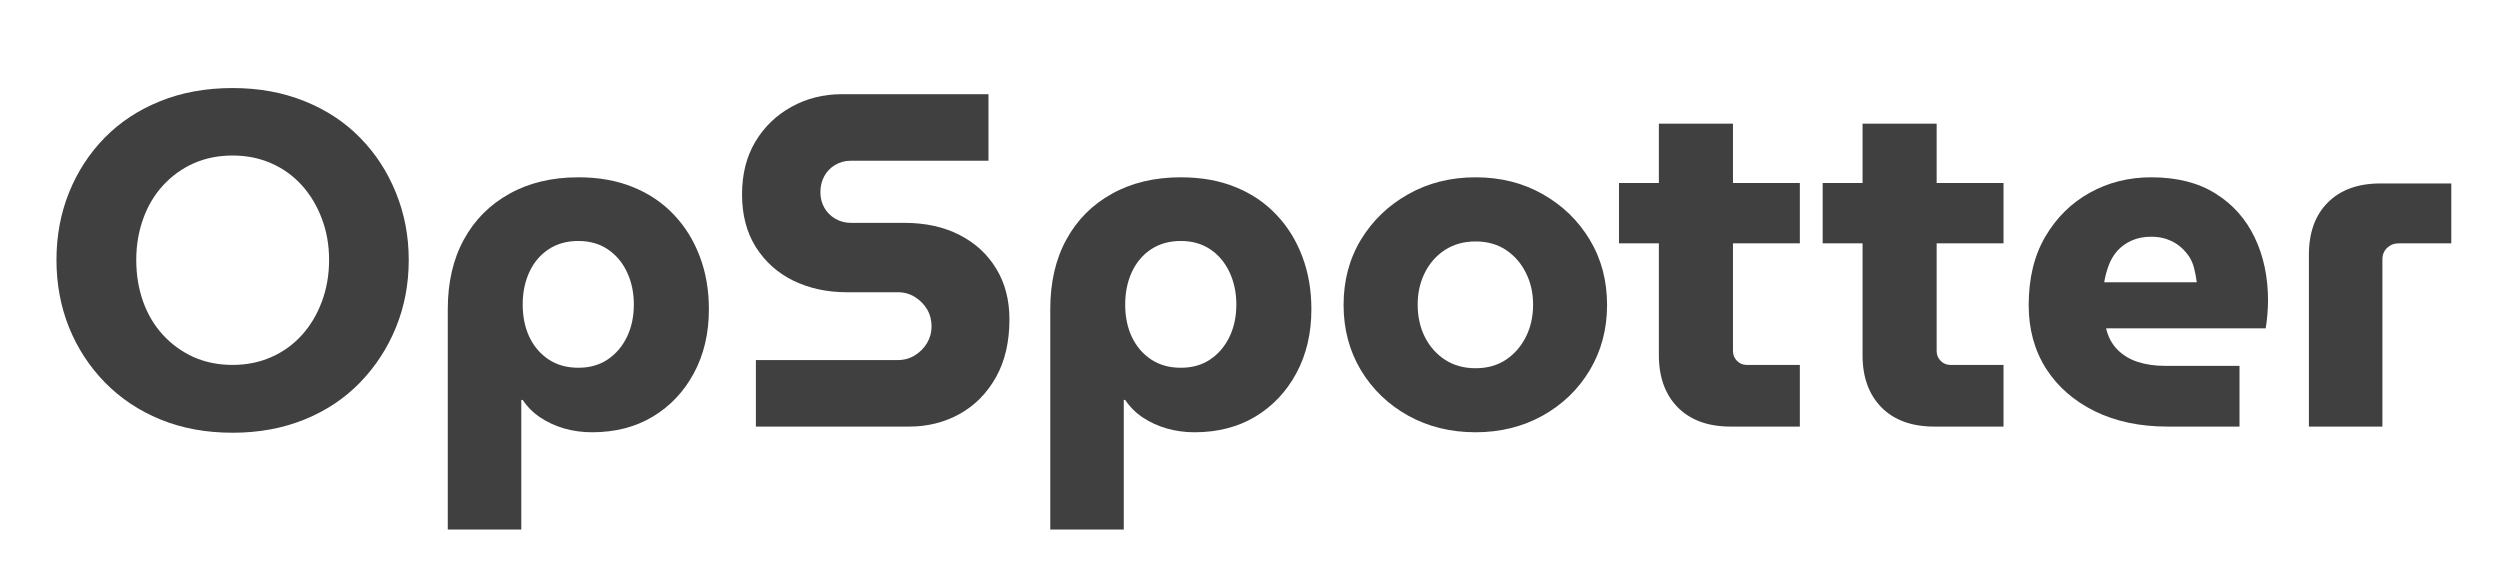 <svg xmlns="http://www.w3.org/2000/svg" xmlns:xlink="http://www.w3.org/1999/xlink" width="440" zoomAndPan="magnify" viewBox="0 0 330 75" height="100" preserveAspectRatio="xMidYMid meet" version="1.2"><defs/><g id="1421a50ed0"><g style="fill:#404040;fill-opacity:1;"><g transform="translate(5.642, 56.309)"><path style="stroke:none" d="M 25.062 0.812 C 21.551 0.812 18.375 0.227 15.531 -0.938 C 12.695 -2.102 10.254 -3.734 8.203 -5.828 C 6.16 -7.922 4.582 -10.344 3.469 -13.094 C 2.363 -15.852 1.812 -18.82 1.812 -22 C 1.812 -25.176 2.363 -28.141 3.469 -30.891 C 4.582 -33.648 6.148 -36.062 8.172 -38.125 C 10.203 -40.195 12.645 -41.805 15.5 -42.953 C 18.363 -44.109 21.551 -44.688 25.062 -44.688 C 28.531 -44.688 31.695 -44.109 34.562 -42.953 C 37.426 -41.805 39.867 -40.195 41.891 -38.125 C 43.922 -36.062 45.5 -33.641 46.625 -30.859 C 47.75 -28.086 48.312 -25.133 48.312 -22 C 48.312 -18.82 47.75 -15.852 46.625 -13.094 C 45.5 -10.344 43.922 -7.922 41.891 -5.828 C 39.867 -3.734 37.426 -2.102 34.562 -0.938 C 31.695 0.227 28.531 0.812 25.062 0.812 Z M 25.062 -8.141 C 26.906 -8.141 28.609 -8.484 30.172 -9.172 C 31.742 -9.867 33.094 -10.844 34.219 -12.094 C 35.344 -13.344 36.219 -14.812 36.844 -16.5 C 37.477 -18.195 37.797 -20.031 37.797 -22 C 37.797 -23.957 37.477 -25.77 36.844 -27.438 C 36.219 -29.113 35.344 -30.578 34.219 -31.828 C 33.094 -33.086 31.742 -34.062 30.172 -34.75 C 28.609 -35.438 26.906 -35.781 25.062 -35.781 C 23.188 -35.781 21.473 -35.438 19.922 -34.75 C 18.379 -34.062 17.031 -33.086 15.875 -31.828 C 14.727 -30.578 13.852 -29.102 13.25 -27.406 C 12.645 -25.719 12.344 -23.914 12.344 -22 C 12.344 -20.031 12.645 -18.195 13.25 -16.5 C 13.852 -14.812 14.727 -13.344 15.875 -12.094 C 17.031 -10.844 18.379 -9.867 19.922 -9.172 C 21.473 -8.484 23.188 -8.141 25.062 -8.141 Z M 25.062 -8.141 "/></g></g><g style="fill:#404040;fill-opacity:1;"><g transform="translate(55.715, 56.309)"><path style="stroke:none" d="M 20.625 -32.906 C 23.332 -32.906 25.738 -32.473 27.844 -31.609 C 29.957 -30.754 31.754 -29.539 33.234 -27.969 C 34.723 -26.406 35.863 -24.566 36.656 -22.453 C 37.457 -20.348 37.859 -18.023 37.859 -15.484 C 37.859 -12.305 37.195 -9.492 35.875 -7.047 C 34.562 -4.609 32.754 -2.695 30.453 -1.312 C 28.16 0.062 25.488 0.75 22.438 0.75 C 21.145 0.75 19.922 0.582 18.766 0.25 C 17.617 -0.082 16.57 -0.562 15.625 -1.188 C 14.688 -1.812 13.906 -2.586 13.281 -3.516 L 13.094 -3.516 L 13.094 13.594 L 3.391 13.594 L 3.391 -15.484 C 3.391 -19.035 4.098 -22.102 5.516 -24.688 C 6.93 -27.281 8.938 -29.297 11.531 -30.734 C 14.125 -32.18 17.156 -32.906 20.625 -32.906 Z M 20.625 -24.5 C 19.113 -24.5 17.805 -24.133 16.703 -23.406 C 15.598 -22.676 14.75 -21.672 14.156 -20.391 C 13.57 -19.117 13.281 -17.691 13.281 -16.109 C 13.281 -14.516 13.57 -13.094 14.156 -11.844 C 14.75 -10.594 15.598 -9.598 16.703 -8.859 C 17.805 -8.129 19.113 -7.766 20.625 -7.766 C 22.125 -7.766 23.414 -8.129 24.5 -8.859 C 25.594 -9.598 26.441 -10.594 27.047 -11.844 C 27.648 -13.094 27.953 -14.516 27.953 -16.109 C 27.953 -17.691 27.648 -19.117 27.047 -20.391 C 26.441 -21.672 25.594 -22.676 24.5 -23.406 C 23.414 -24.133 22.125 -24.5 20.625 -24.5 Z M 20.625 -24.5 "/></g></g><g style="fill:#404040;fill-opacity:1;"><g transform="translate(95.699, 56.309)"><path style="stroke:none" d="M 4.078 0 L 4.078 -8.781 L 22.812 -8.781 C 23.645 -8.781 24.395 -8.988 25.062 -9.406 C 25.738 -9.82 26.273 -10.363 26.672 -11.031 C 27.066 -11.695 27.266 -12.426 27.266 -13.219 C 27.266 -14.062 27.066 -14.816 26.672 -15.484 C 26.273 -16.148 25.738 -16.691 25.062 -17.109 C 24.395 -17.523 23.645 -17.734 22.812 -17.734 L 16.047 -17.734 C 13.492 -17.734 11.172 -18.234 9.078 -19.234 C 6.992 -20.242 5.332 -21.719 4.094 -23.656 C 2.863 -25.602 2.25 -27.93 2.25 -30.641 C 2.25 -33.316 2.832 -35.633 4 -37.594 C 5.176 -39.562 6.766 -41.098 8.766 -42.203 C 10.773 -43.316 12.992 -43.875 15.422 -43.875 L 34.781 -43.875 L 34.781 -35.094 L 16.609 -35.094 C 15.859 -35.094 15.164 -34.906 14.531 -34.531 C 13.906 -34.156 13.426 -33.656 13.094 -33.031 C 12.758 -32.406 12.594 -31.711 12.594 -30.953 C 12.594 -30.203 12.758 -29.523 13.094 -28.922 C 13.426 -28.316 13.906 -27.828 14.531 -27.453 C 15.164 -27.078 15.859 -26.891 16.609 -26.891 L 23.688 -26.891 C 26.488 -26.891 28.922 -26.352 30.984 -25.281 C 33.055 -24.219 34.664 -22.734 35.812 -20.828 C 36.969 -18.93 37.547 -16.707 37.547 -14.156 C 37.547 -11.156 36.945 -8.598 35.75 -6.484 C 34.562 -4.379 32.961 -2.77 30.953 -1.656 C 28.953 -0.551 26.738 0 24.312 0 Z M 4.078 0 "/></g></g><g style="fill:#404040;fill-opacity:1;"><g transform="translate(135.244, 56.309)"><path style="stroke:none" d="M 20.625 -32.906 C 23.332 -32.906 25.738 -32.473 27.844 -31.609 C 29.957 -30.754 31.754 -29.539 33.234 -27.969 C 34.723 -26.406 35.863 -24.566 36.656 -22.453 C 37.457 -20.348 37.859 -18.023 37.859 -15.484 C 37.859 -12.305 37.195 -9.492 35.875 -7.047 C 34.562 -4.609 32.754 -2.695 30.453 -1.312 C 28.16 0.062 25.488 0.75 22.438 0.75 C 21.145 0.75 19.922 0.582 18.766 0.25 C 17.617 -0.082 16.57 -0.562 15.625 -1.188 C 14.688 -1.812 13.906 -2.586 13.281 -3.516 L 13.094 -3.516 L 13.094 13.594 L 3.391 13.594 L 3.391 -15.484 C 3.391 -19.035 4.098 -22.102 5.516 -24.688 C 6.93 -27.281 8.938 -29.297 11.531 -30.734 C 14.125 -32.18 17.156 -32.906 20.625 -32.906 Z M 20.625 -24.5 C 19.113 -24.5 17.805 -24.133 16.703 -23.406 C 15.598 -22.676 14.75 -21.672 14.156 -20.391 C 13.57 -19.117 13.281 -17.691 13.281 -16.109 C 13.281 -14.516 13.57 -13.094 14.156 -11.844 C 14.75 -10.594 15.598 -9.598 16.703 -8.859 C 17.805 -8.129 19.113 -7.766 20.625 -7.766 C 22.125 -7.766 23.414 -8.129 24.5 -8.859 C 25.594 -9.598 26.441 -10.594 27.047 -11.844 C 27.648 -13.094 27.953 -14.516 27.953 -16.109 C 27.953 -17.691 27.648 -19.117 27.047 -20.391 C 26.441 -21.672 25.594 -22.676 24.5 -23.406 C 23.414 -24.133 22.125 -24.5 20.625 -24.5 Z M 20.625 -24.5 "/></g></g><g style="fill:#404040;fill-opacity:1;"><g transform="translate(175.228, 56.309)"><path style="stroke:none" d="M 19.547 0.75 C 16.254 0.75 13.289 0.02 10.656 -1.438 C 8.02 -2.906 5.938 -4.91 4.406 -7.453 C 2.883 -10.004 2.125 -12.867 2.125 -16.047 C 2.125 -19.266 2.883 -22.133 4.406 -24.656 C 5.938 -27.188 8.02 -29.191 10.656 -30.672 C 13.289 -32.16 16.254 -32.906 19.547 -32.906 C 22.848 -32.906 25.805 -32.16 28.422 -30.672 C 31.035 -29.191 33.102 -27.188 34.625 -24.656 C 36.145 -22.133 36.906 -19.266 36.906 -16.047 C 36.906 -12.867 36.145 -10.004 34.625 -7.453 C 33.102 -4.91 31.023 -2.906 28.391 -1.438 C 25.754 0.02 22.805 0.75 19.547 0.75 Z M 19.547 -7.703 C 21.098 -7.703 22.438 -8.078 23.562 -8.828 C 24.688 -9.586 25.562 -10.594 26.188 -11.844 C 26.82 -13.094 27.141 -14.516 27.141 -16.109 C 27.141 -17.648 26.82 -19.047 26.188 -20.297 C 25.562 -21.555 24.688 -22.562 23.562 -23.312 C 22.438 -24.062 21.098 -24.438 19.547 -24.438 C 18.004 -24.438 16.656 -24.062 15.5 -23.312 C 14.352 -22.562 13.469 -21.555 12.844 -20.297 C 12.219 -19.047 11.906 -17.648 11.906 -16.109 C 11.906 -14.516 12.219 -13.094 12.844 -11.844 C 13.469 -10.594 14.352 -9.586 15.5 -8.828 C 16.656 -8.078 18.004 -7.703 19.547 -7.703 Z M 19.547 -7.703 "/></g></g><g style="fill:#404040;fill-opacity:1;"><g transform="translate(213.018, 56.309)"><path style="stroke:none" d="M 15.422 0 C 12.453 0 10.129 -0.844 8.453 -2.531 C 6.785 -4.227 5.953 -6.52 5.953 -9.406 L 5.953 -39.984 L 15.734 -39.984 L 15.734 -9.969 C 15.734 -9.469 15.91 -9.035 16.266 -8.672 C 16.617 -8.316 17.047 -8.141 17.547 -8.141 L 24.562 -8.141 L 24.562 0 Z M 0.688 -24.188 L 0.688 -32.156 L 24.562 -32.156 L 24.562 -24.188 Z M 0.688 -24.188 "/></g></g><g style="fill:#404040;fill-opacity:1;"><g transform="translate(239.904, 56.309)"><path style="stroke:none" d="M 15.422 0 C 12.453 0 10.129 -0.844 8.453 -2.531 C 6.785 -4.227 5.953 -6.52 5.953 -9.406 L 5.953 -39.984 L 15.734 -39.984 L 15.734 -9.969 C 15.734 -9.469 15.91 -9.035 16.266 -8.672 C 16.617 -8.316 17.047 -8.141 17.547 -8.141 L 24.562 -8.141 L 24.562 0 Z M 0.688 -24.188 L 0.688 -32.156 L 24.562 -32.156 L 24.562 -24.188 Z M 0.688 -24.188 "/></g></g><g style="fill:#404040;fill-opacity:1;"><g transform="translate(265.661, 56.309)"><path style="stroke:none" d="M 20.438 0 C 16.801 0 13.602 -0.676 10.844 -2.031 C 8.082 -3.395 5.938 -5.273 4.406 -7.672 C 2.883 -10.078 2.125 -12.867 2.125 -16.047 C 2.125 -19.555 2.852 -22.562 4.312 -25.062 C 5.781 -27.57 7.734 -29.504 10.172 -30.859 C 12.617 -32.223 15.328 -32.906 18.297 -32.906 C 21.68 -32.906 24.508 -32.191 26.781 -30.766 C 29.062 -29.348 30.785 -27.414 31.953 -24.969 C 33.129 -22.531 33.719 -19.742 33.719 -16.609 C 33.719 -16.066 33.688 -15.426 33.625 -14.688 C 33.562 -13.957 33.488 -13.383 33.406 -12.969 L 12.344 -12.969 C 12.594 -11.883 13.07 -10.969 13.781 -10.219 C 14.5 -9.469 15.398 -8.91 16.484 -8.547 C 17.566 -8.191 18.781 -8.016 20.125 -8.016 L 29.953 -8.016 L 29.953 0 Z M 12.094 -19.047 L 24.312 -19.047 C 24.227 -19.723 24.102 -20.375 23.938 -21 C 23.77 -21.625 23.508 -22.176 23.156 -22.656 C 22.801 -23.133 22.395 -23.551 21.938 -23.906 C 21.477 -24.258 20.941 -24.539 20.328 -24.75 C 19.723 -24.957 19.047 -25.062 18.297 -25.062 C 17.336 -25.062 16.484 -24.895 15.734 -24.562 C 14.984 -24.227 14.352 -23.781 13.844 -23.219 C 13.344 -22.656 12.957 -22.008 12.688 -21.281 C 12.414 -20.551 12.219 -19.805 12.094 -19.047 Z M 12.094 -19.047 "/></g></g><g style="fill:#404040;fill-opacity:1;"><g transform="translate(301.383, 56.309)"><path style="stroke:none" d="M 3.391 0 L 3.391 -22.688 C 3.391 -25.613 4.223 -27.91 5.891 -29.578 C 7.555 -31.254 9.875 -32.094 12.844 -32.094 L 22.188 -32.094 L 22.188 -24.188 L 15.234 -24.188 C 14.648 -24.188 14.145 -23.988 13.719 -23.594 C 13.301 -23.195 13.094 -22.688 13.094 -22.062 L 13.094 0 Z M 3.391 0 "/></g></g></g></svg>